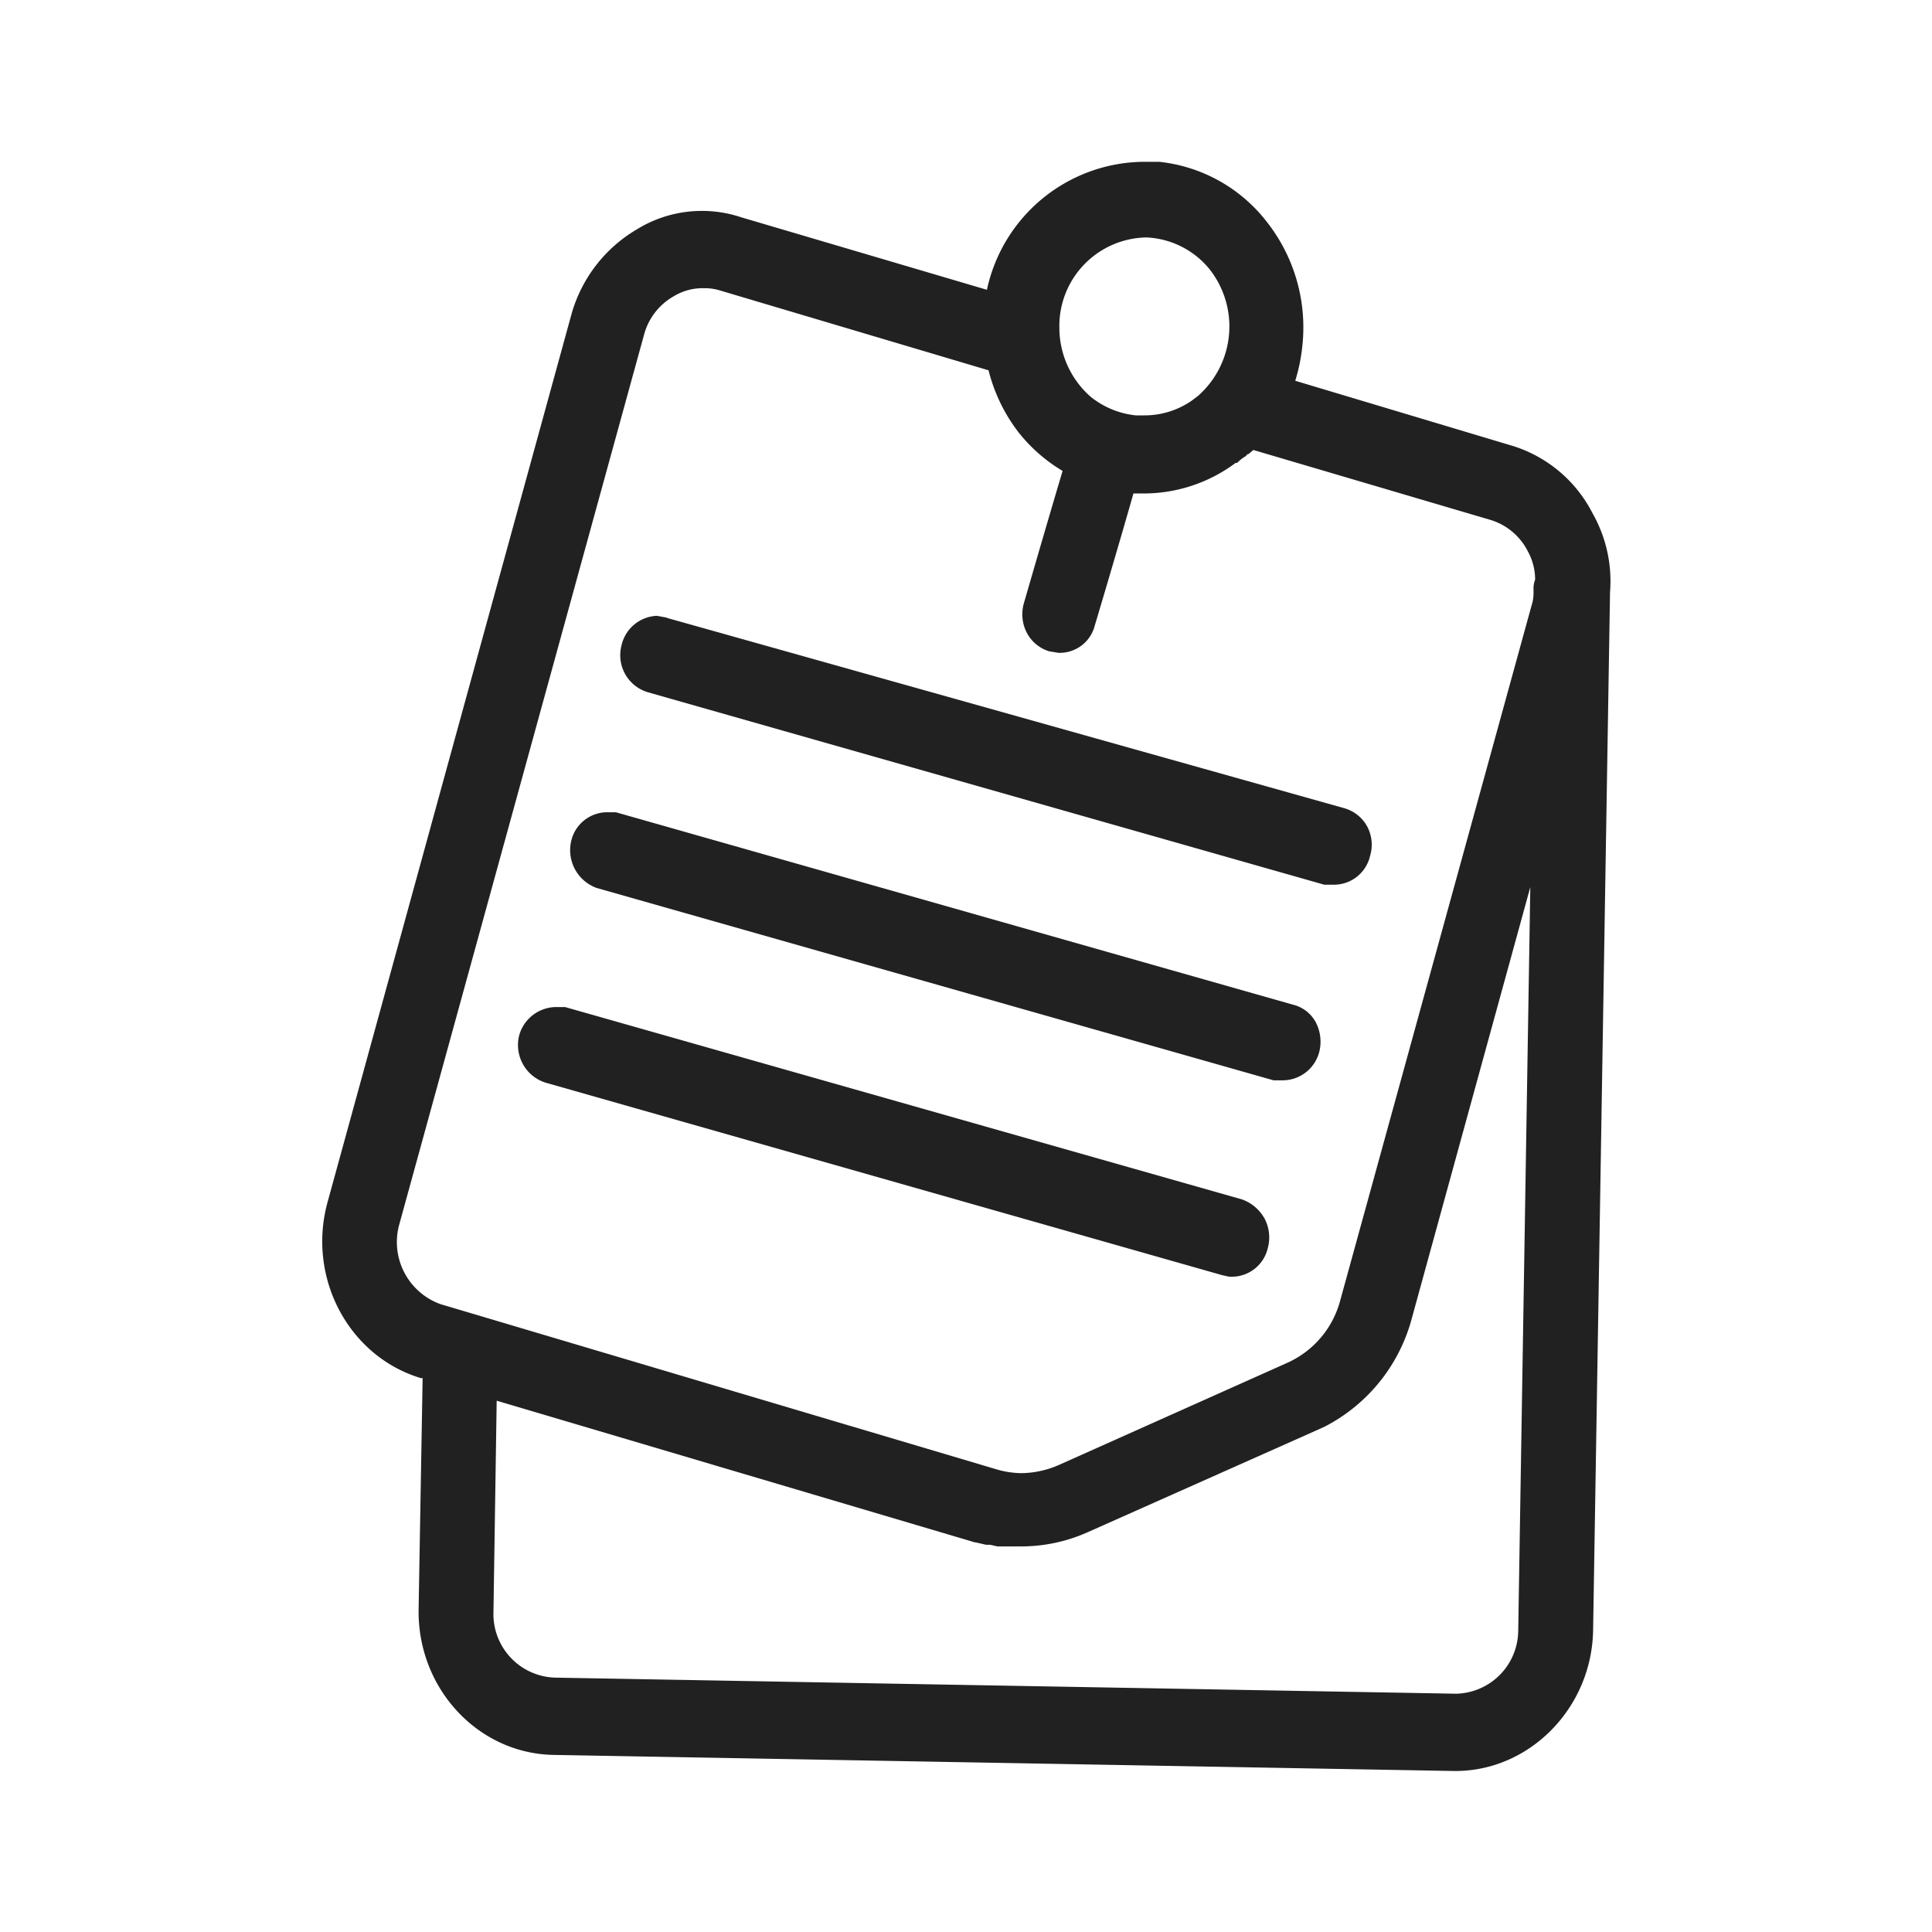 <svg id="Warstwa_1" data-name="Warstwa 1" xmlns="http://www.w3.org/2000/svg" width="240" height="240" viewBox="0 0 240 240">
  <defs>
    <style>
      .cls-1 {
        fill: #212121;
      }
    </style>
  </defs>
  <g>
    <path class="cls-1" d="M197.8,63.7a16.7,16.7,0,0,0-10.2-8.4l-26.7-8a22.4,22.4,0,0,0,.9-4.5,21.2,21.2,0,0,0-4.4-15.2A19.5,19.5,0,0,0,144,20.1h-2a20.1,20.1,0,0,0-19.4,15.9l-30.5-9a15.4,15.4,0,0,0-13,1.5A17.8,17.8,0,0,0,71,39L40.7,149.3c-2.6,9.4,2.6,19.2,11.6,21.9h.2L52,200c-.1,9.8,7.4,17.8,16.7,18l111.9,2h.2c9.2,0,16.9-7.8,17.1-17.4L200,73.8v-.2A17.1,17.1,0,0,0,197.8,63.7Zm-9.2,138.8a7.9,7.9,0,0,1-7.7,7.9l-112-2a7.9,7.9,0,0,1-7.6-8.2l.4-26.2,58.4,17.3,1,.3h.1l1.3.3h.5l.9.2h3a20.2,20.2,0,0,0,7.6-1.5l.7-.3,28.3-12.6,1.1-.5a21.3,21.3,0,0,0,10.8-13.5l14.7-53.5ZM89.5,36.1,122.8,46a21,21,0,0,0,3.8,7.8,20.1,20.1,0,0,0,5.4,4.7c-2,6.7-4.8,16.4-4.8,16.4a5,5,0,0,0,.3,3.6,4.7,4.7,0,0,0,2.8,2.4l1.2.2h.1a4.5,4.5,0,0,0,4.4-3.4s2.9-9.7,4.8-16.4H142a19.1,19.1,0,0,0,11.5-3.8h.2a3.9,3.9,0,0,1,1-.8l.3-.3h.1l.6-.5,29.5,8.7a7.7,7.7,0,0,1,4.6,3.9,7.3,7.3,0,0,1,.9,3.5,3,3,0,0,0-.2,1h0v.4a6.2,6.2,0,0,1-.1,1.3l-23.9,86.8a11.8,11.8,0,0,1-6.6,7.8l-28.4,12.7a11.9,11.9,0,0,1-4.6,1,11.3,11.3,0,0,1-3.2-.5l-69-20.5h0a8.2,8.2,0,0,1-5.1-9.9L80,41.6a7.8,7.8,0,0,1,3.7-4.8,6.9,6.9,0,0,1,3.7-1h.1A6.4,6.4,0,0,1,89.5,36.1Zm59.3,13.1-.8.6a10.3,10.3,0,0,1-5.9,1.8h-1a10.7,10.7,0,0,1-5.6-2.3,11.4,11.4,0,0,1-3.9-8.5,11,11,0,0,1,10.6-11.3h.3a10.7,10.7,0,0,1,7.8,4A11.5,11.5,0,0,1,148.8,49.2Z"/>
    <path class="cls-1" d="M82.7,76.7l-1.1-.2a4.7,4.7,0,0,0-4.4,3.7A4.8,4.8,0,0,0,80.5,86l84,23.9h1.3a4.6,4.6,0,0,0,4.4-3.6,4.8,4.8,0,0,0-.4-3.7,4.7,4.7,0,0,0-2.8-2.2L83,76.8Z"/>
    <path class="cls-1" d="M160.6,124.8,76.5,100.9h-1a4.6,4.6,0,0,0-4.5,3.4,5,5,0,0,0,3.1,6l84.1,23.9h1.2a4.7,4.7,0,0,0,4.5-3.6,5.2,5.2,0,0,0-.5-3.7A4.4,4.4,0,0,0,160.6,124.8Z"/>
    <path class="cls-1" d="M154.3,149,70.2,125.1H69a4.8,4.8,0,0,0-4.5,3.5,4.9,4.9,0,0,0,3.3,5.9l84,23.9.9.2h.4a4.6,4.6,0,0,0,4.4-3.6,5,5,0,0,0-.4-3.6A5.2,5.2,0,0,0,154.3,149Z"/>
  </g>
</svg>
